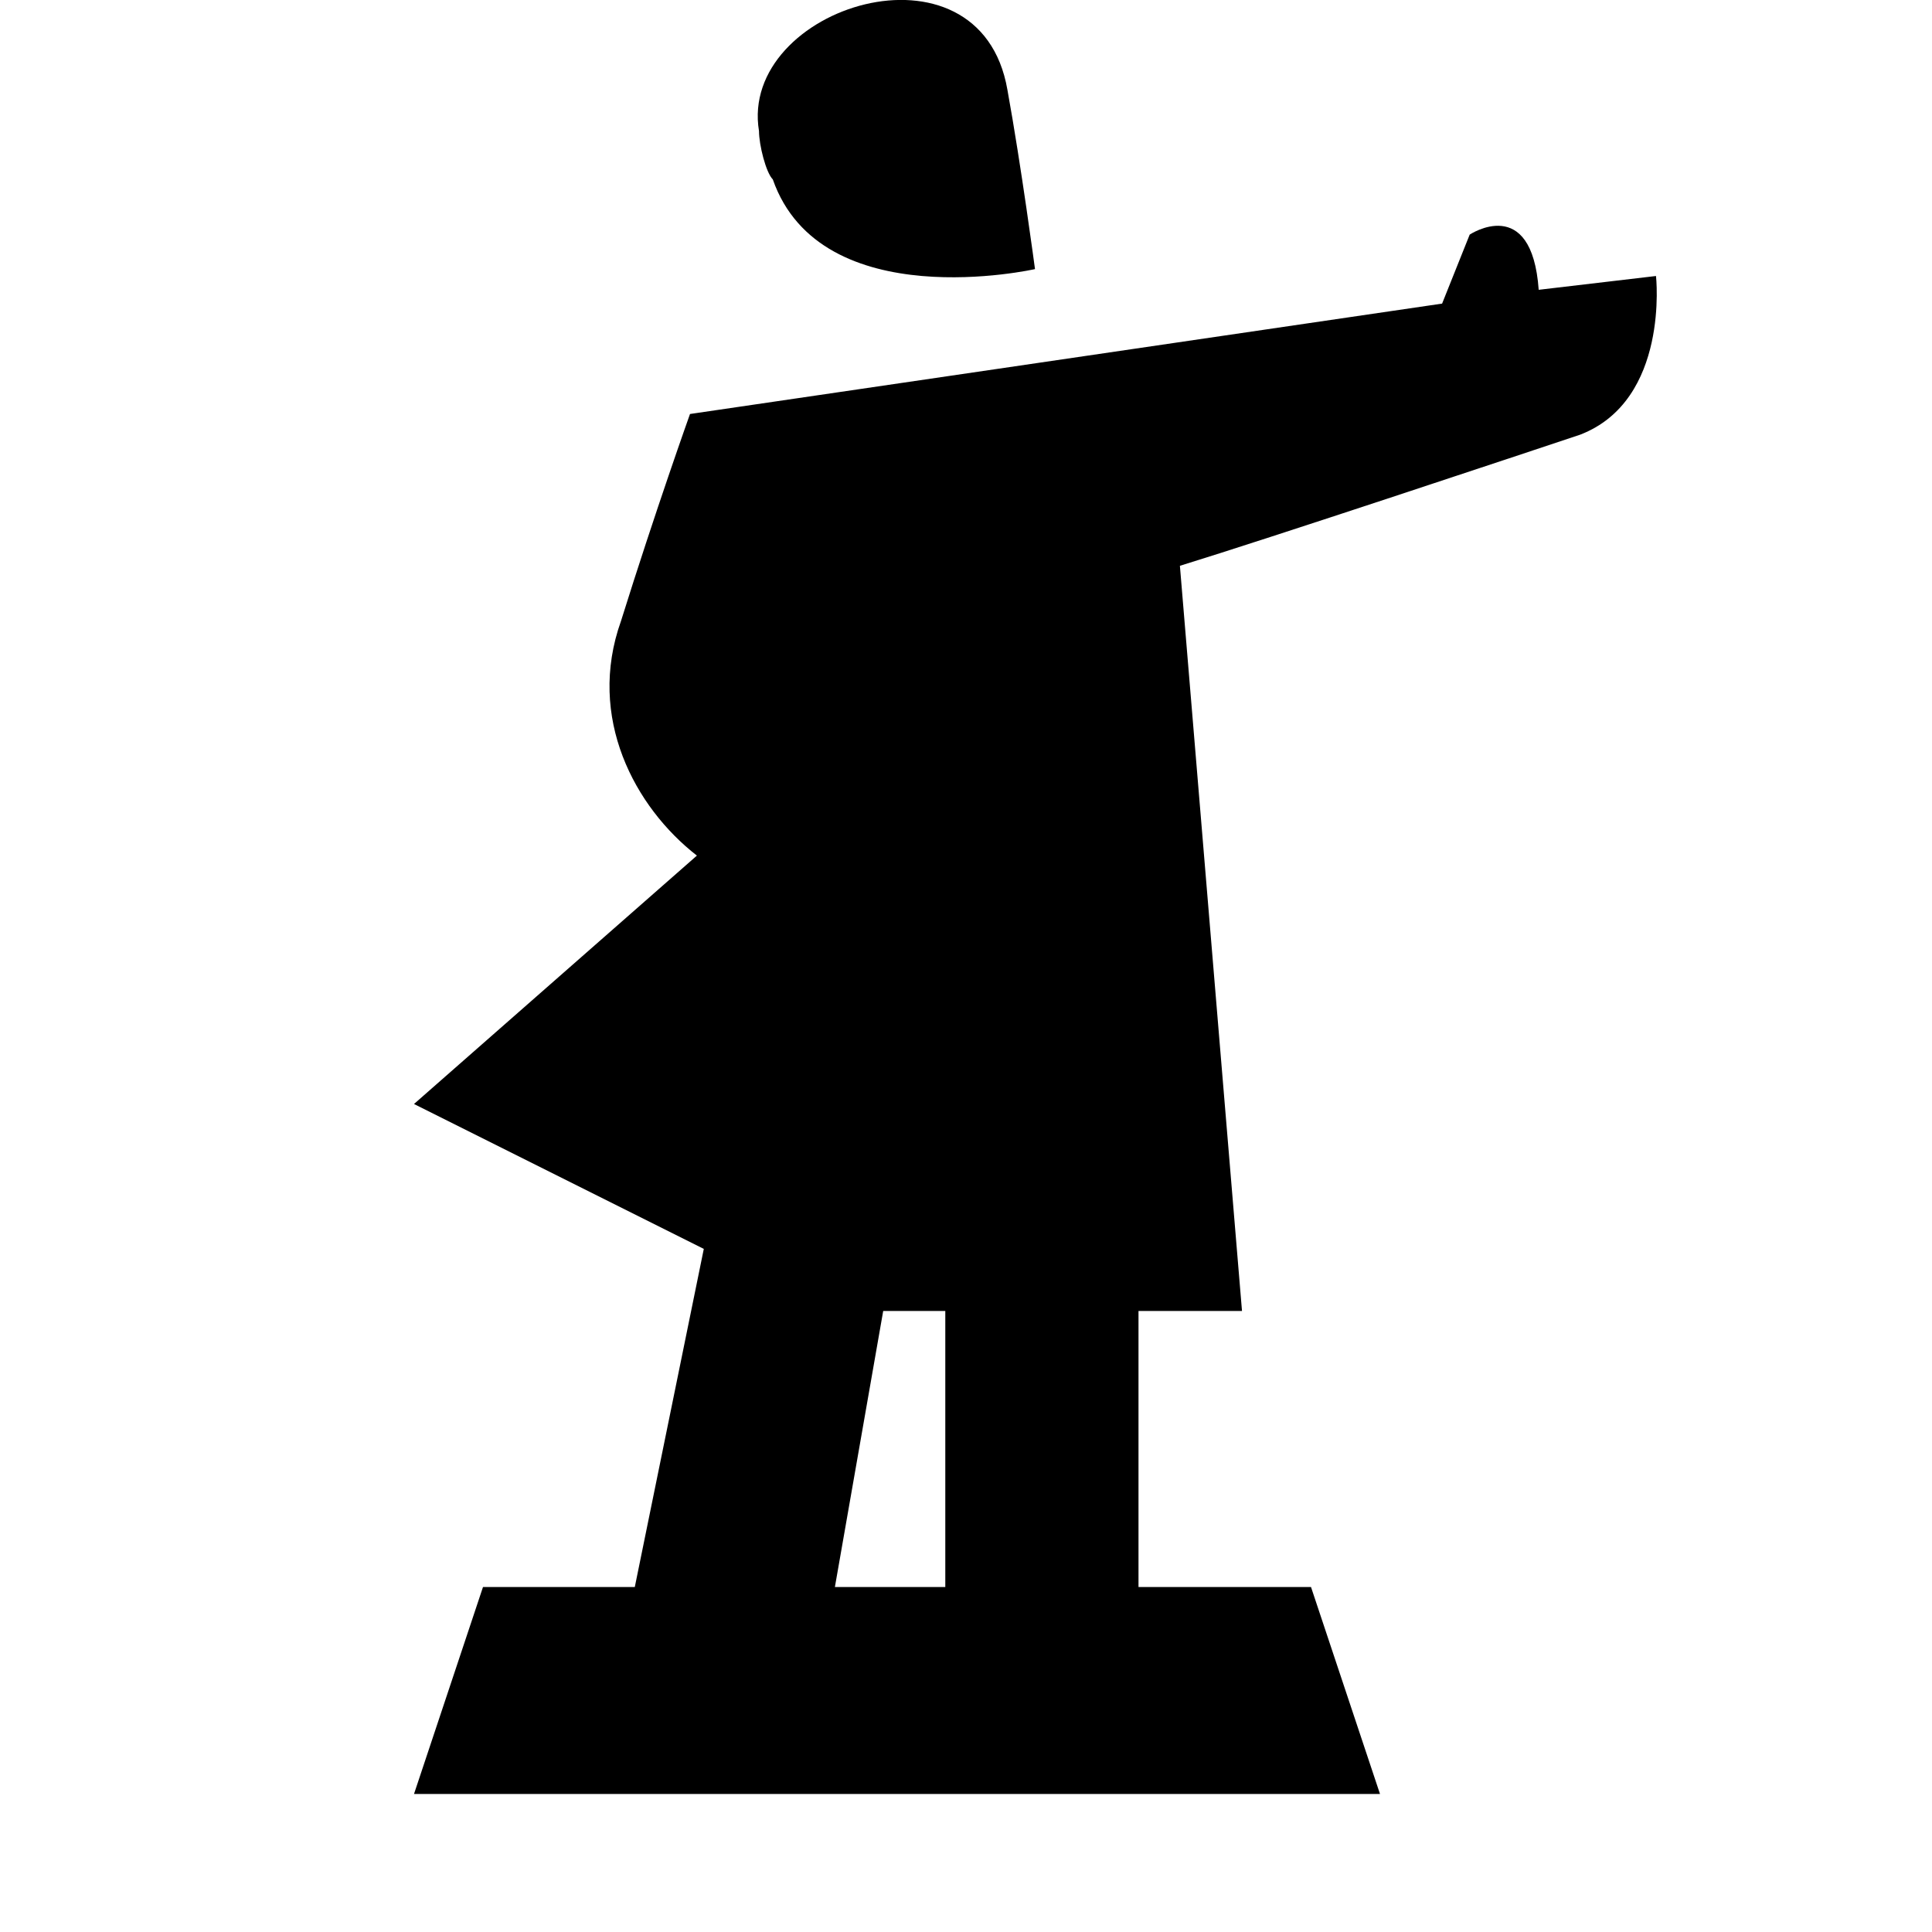 <svg xmlns="http://www.w3.org/2000/svg" width="28" height="28" fill="currentColor" viewBox="0 0 28 28">
  <path d="M11 1.9c0 .2.1.6.2.7.7 2 3.8 1.3 3.8 1.3s-.2-1.5-.4-2.6C14.2-1 10.7.1 11 1.9ZM9 9c-.5 1.4.2 2.7 1.1 3.4L6 16l4.2 2.1-1 4.9H7l-1 3h14l-1-3h-2.5v-4H18l-.9-10.8c1.3-.4 4.9-1.6 5.8-1.9C24.2 5.8 24 4 24 4l-1.7.2c-.1-1.4-1-.8-1-.8l-.4 1L10 6s-.5 1.4-1 3Zm3.1 14 .7-4h.9v4h-1.6Z"/>
</svg>
